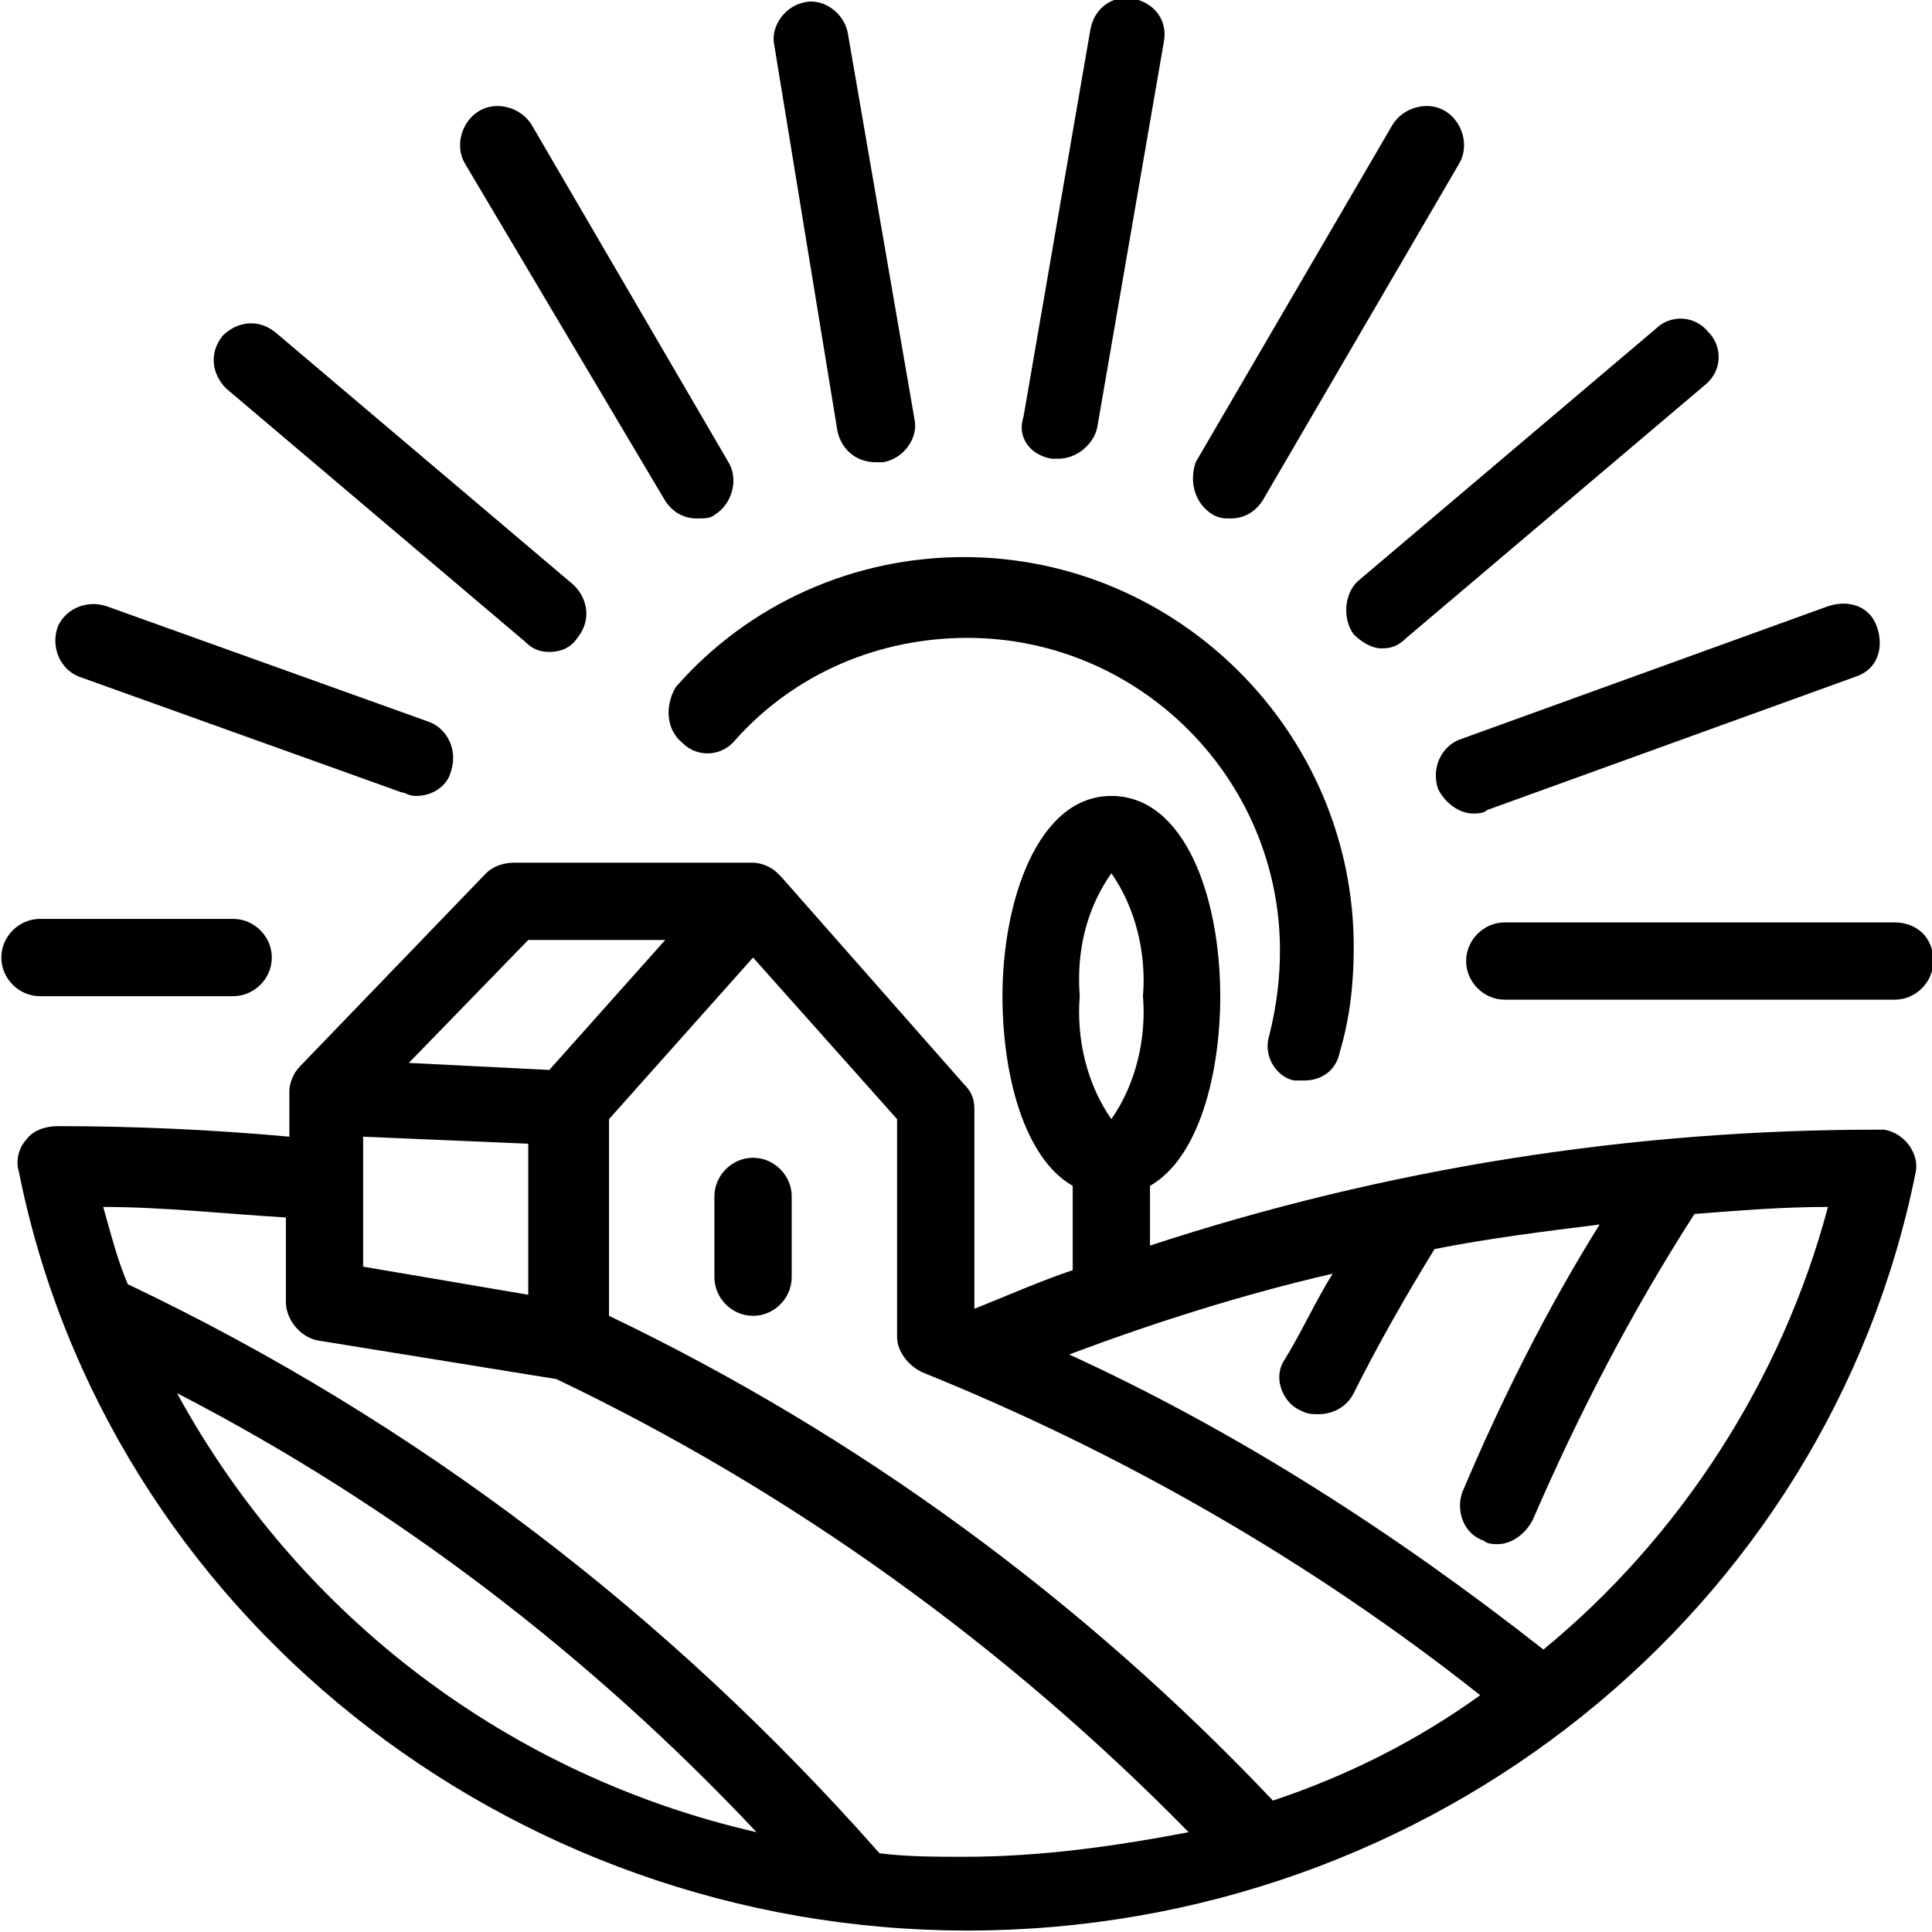 <svg xmlns="http://www.w3.org/2000/svg" viewBox="0 0 55 55" xml:space="preserve"><path d="M53.938 26.259h-11.1c-.6 0-1.1.5-1.1 1.1 0 .6.5 1.1 1.1 1.1h11.1c.6 0 1.1-.5 1.1-1.1 0-.7-.5-1.1-1.1-1.1zM6.638 28.359c.6 0 1.1-.5 1.1-1.1 0-.6-.5-1.1-1.1-1.1h-5.5c-.6 0-1.1.5-1.1 1.1 0 .6.5 1.1 1.1 1.1h5.5zM40.938 22.459c.2.4.6.7 1 .7.1 0 .3 0 .4-.1l10.5-3.8c.6-.2.8-.8.6-1.4-.2-.6-.8-.8-1.4-.6l-10.5 3.8c-.5.2-.8.8-.6 1.4zM38.538 18.059c.2.2.5.4.8.4.3 0 .5-.1.7-.3l8.5-7.2c.5-.4.5-1.1.1-1.5-.4-.5-1.1-.5-1.5-.1l-8.5 7.2c-.4.4-.4 1.1-.1 1.5zM34.538 14.659c.2.1.3.1.5.1.4 0 .7-.2.9-.5l5.6-9.6c.3-.5.1-1.2-.4-1.5-.5-.3-1.2-.1-1.5.4l-5.6 9.6c-.2.6 0 1.2.5 1.5zM29.938 13.059h.2c.5 0 1-.4 1.1-.9l1.9-11c.1-.6-.3-1.1-.9-1.2-.6-.1-1.1.3-1.2.9l-1.9 11c-.2.6.2 1.1.8 1.2zM23.838 12.259c.1.5.5.9 1.1.9h.2c.6-.1 1-.7.9-1.2l-1.9-11c-.1-.6-.7-1-1.2-.9-.6.1-1 .7-.9 1.2l1.8 11zM18.938 14.259c.2.3.5.5.9.5.2 0 .4 0 .5-.1.5-.3.7-1 .4-1.5l-5.6-9.6c-.3-.5-1-.7-1.5-.4-.5.3-.7 1-.4 1.5l5.7 9.6zM14.938 18.259c.2.2.4.3.7.3.3 0 .6-.1.8-.4.4-.5.3-1.1-.1-1.5l-8.5-7.2c-.5-.4-1.1-.3-1.5.1-.4.5-.3 1.1.1 1.5l8.5 7.2zM2.238 19.259l9.2 3.3c.1 0 .2.1.4.1.5 0 .9-.3 1-.7.2-.6-.1-1.2-.6-1.4l-9.2-3.3c-.6-.2-1.2.1-1.4.6-.2.6.1 1.2.6 1.4z"></path><path d="M53.638 32.159h-.2c-7 0-14 1.1-20.7 3.3v-1.7c1.4-.8 2-3.2 2-5.4 0-2.8-1-5.7-3.1-5.7s-3.1 3-3.1 5.7c0 2.2.6 4.6 2 5.4v2.4c-.9.3-1.8.7-2.8 1.1v-5.7c0-.3-.1-.5-.3-.7l-5.2-5.9-.1-.1c-.2-.2-.5-.3-.7-.3h-6.8c-.3 0-.6.1-.8.3l-5.3 5.5c-.2.2-.3.5-.3.7v1.3c-2.2-.2-4.4-.3-6.6-.3-.3 0-.7.1-.9.4-.2.2-.3.6-.2.9 2.5 12.5 13.9 21.6 27 21.6 13.2 0 24.5-9.1 27-21.6.1-.5-.3-1.1-.9-1.2zm-22-7.3c.7 1 1 2.3.9 3.5.1 1.2-.2 2.5-.9 3.5-.7-1-1-2.3-.9-3.5-.1-1.3.2-2.5.9-3.5zm-10.2 2.4 4.1 4.6v6.2c0 .4.3.8.7 1 5.7 2.3 11.1 5.4 15.9 9.2-1.8 1.3-3.8 2.3-5.9 3-5.4-5.7-11.8-10.4-18.9-13.8v-5.6l4.1-4.6zm-11.1 5.1 4.7.2v4.3l-4.7-.8v-3.7zm4.7-5.6h3.9l-3.3 3.7-4-.2 3.4-3.5zm-10 12.9c6.2 3.2 11.8 7.5 16.5 12.5-7-1.6-13-6.1-16.5-12.5zm22.4 13.2c-.8 0-1.6 0-2.4-.1-6-6.8-13.2-12.3-21.4-16.2-.3-.7-.5-1.5-.7-2.2 1.7 0 3.5.2 5.2.3v2.4c0 .5.4 1 .9 1.1l6.8 1.1c6.7 3.2 12.8 7.6 18 12.9-2.1.4-4.2.7-6.4.7zm16.5-5.9c-4.2-3.3-8.7-6.2-13.5-8.4 2.4-.9 4.9-1.7 7.5-2.3-.5.8-.9 1.7-1.4 2.5-.3.5 0 1.2.5 1.4.2.1.3.1.5.1.4 0 .8-.2 1-.6.7-1.4 1.5-2.8 2.3-4.1 1.5-.3 3.1-.5 4.7-.7-1.5 2.4-2.8 5-3.9 7.6-.2.5 0 1.2.6 1.4.1.1.3.1.4.1.4 0 .8-.3 1-.7 1.3-3 2.8-5.9 4.6-8.7 1.3-.1 2.5-.2 3.8-.2-1.3 4.9-4.2 9.4-8.1 12.6z"></path><path d="M19.438 21.159c.4.4 1.1.4 1.5-.1 1.7-1.9 4.1-2.9 6.6-2.9 4.9 0 8.9 4 8.9 8.9 0 .8-.1 1.6-.3 2.4-.2.6.2 1.2.7 1.3h.3c.5 0 .9-.3 1-.8.3-1 .4-2 .4-3 0-6.1-5-11.1-11.1-11.1-3.1 0-6.1 1.3-8.2 3.7-.3.5-.3 1.2.2 1.6zM21.438 37.459c.6 0 1.1-.5 1.1-1.1v-2.3c0-.6-.5-1.1-1.1-1.1s-1.1.5-1.1 1.1v2.3c0 .6.5 1.1 1.1 1.1z"></path></svg>
